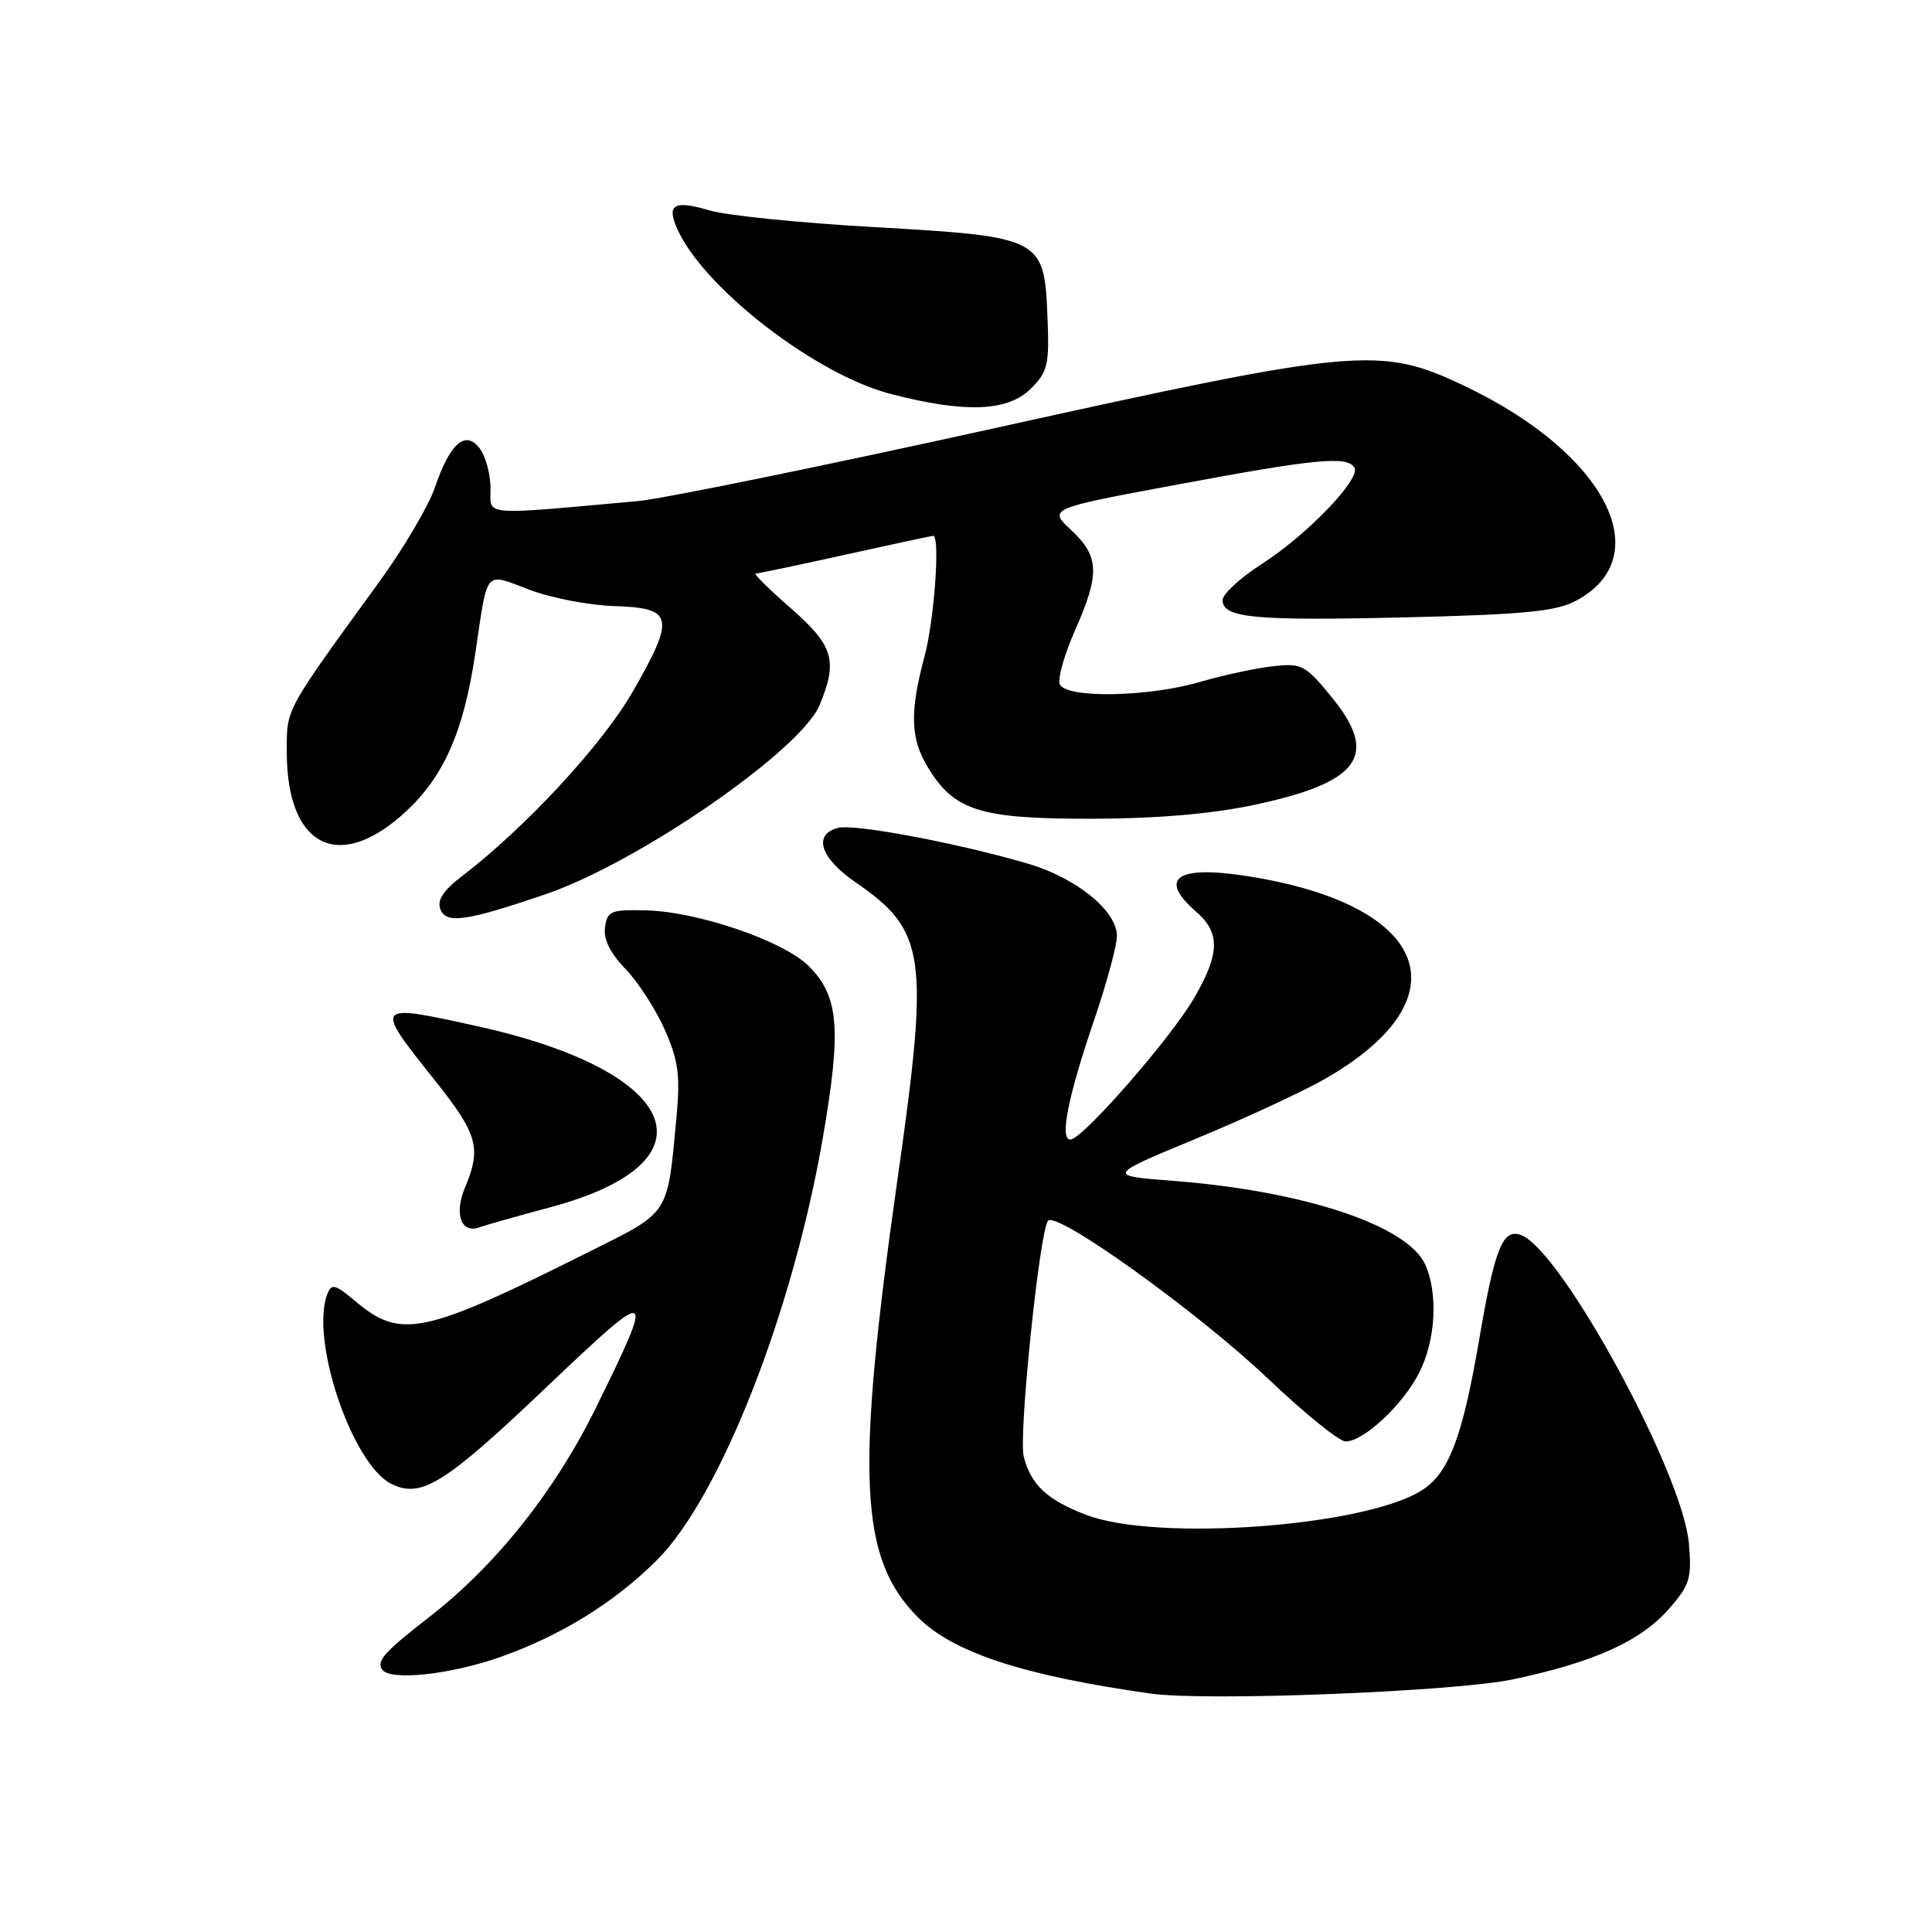 <?xml version="1.0" encoding="UTF-8" standalone="no"?>
<!DOCTYPE svg PUBLIC "-//W3C//DTD SVG 1.1//EN" "http://www.w3.org/Graphics/SVG/1.1/DTD/svg11.dtd" >
<svg xmlns="http://www.w3.org/2000/svg" xmlns:xlink="http://www.w3.org/1999/xlink" version="1.1" viewBox="0 0 256 256">
 <g >
 <path fill="currentColor"
d=" M 200.50 222.52 C 211.22 220.25 217.38 217.47 221.12 213.21 C 223.91 210.03 224.18 209.16 223.79 204.54 C 223.03 195.29 206.95 165.73 201.57 163.66 C 199.13 162.73 198.08 165.31 196.01 177.44 C 193.80 190.37 192.02 195.10 188.50 197.41 C 181.08 202.27 153.24 204.33 143.87 200.71 C 138.73 198.73 136.59 196.72 135.65 193.00 C 134.94 190.20 137.77 162.92 138.88 161.75 C 140.10 160.48 158.85 173.95 168.05 182.71 C 172.84 187.27 177.46 191.00 178.30 191.00 C 180.69 191.00 185.88 186.16 188.04 181.91 C 190.24 177.61 190.58 171.38 188.84 167.54 C 186.48 162.37 172.79 157.82 155.57 156.48 C 146.63 155.79 146.63 155.79 158.43 150.90 C 164.92 148.22 172.61 144.65 175.53 142.98 C 194.25 132.27 189.49 119.86 165.21 116.08 C 155.89 114.63 153.41 116.38 158.50 120.81 C 161.71 123.60 161.65 126.36 158.24 132.22 C 155.12 137.60 143.41 151.00 141.83 151.00 C 140.37 151.00 141.51 145.33 145.07 134.88 C 146.68 130.14 148.00 125.26 148.00 124.03 C 148.00 120.69 142.63 116.33 136.21 114.44 C 126.86 111.70 113.21 109.13 111.03 109.70 C 107.69 110.58 108.69 113.69 113.35 116.90 C 122.69 123.32 123.15 126.54 118.96 156.00 C 113.33 195.59 113.84 206.50 121.65 214.32 C 126.31 218.98 135.66 222.04 152.50 224.41 C 159.84 225.45 192.79 224.15 200.50 222.52 Z  M 66.28 219.57 C 74.36 216.71 81.42 212.34 87.06 206.71 C 95.43 198.33 105.06 173.82 109.03 150.76 C 111.52 136.30 111.17 132.02 107.16 128.01 C 103.84 124.69 92.50 120.80 85.63 120.63 C 80.95 120.51 80.47 120.71 80.17 122.87 C 79.94 124.45 80.84 126.27 82.86 128.37 C 84.53 130.09 86.88 133.72 88.08 136.43 C 89.89 140.54 90.15 142.47 89.64 148.01 C 88.41 161.15 88.85 160.48 78.12 165.84 C 56.06 176.88 53.12 177.50 47.08 172.41 C 44.39 170.15 43.92 170.04 43.37 171.48 C 41.06 177.49 46.66 194.05 51.87 196.63 C 55.82 198.58 58.94 196.63 72.48 183.74 C 86.65 170.26 86.91 170.37 78.98 186.50 C 73.56 197.53 65.77 207.34 57.00 214.17 C 50.91 218.91 49.90 220.03 50.62 221.20 C 51.59 222.76 59.60 221.92 66.28 219.57 Z  M 73.09 159.92 C 95.23 153.95 90.31 141.96 63.26 135.98 C 49.56 132.95 49.52 133.00 57.50 143.00 C 63.33 150.31 63.83 152.07 61.59 157.43 C 60.14 160.91 61.14 163.54 63.57 162.61 C 64.18 162.38 68.47 161.16 73.09 159.92 Z  M 72.32 118.48 C 84.58 114.29 106.07 99.46 108.59 93.45 C 111.05 87.55 110.46 85.56 104.77 80.58 C 101.89 78.06 99.80 76.00 100.12 76.00 C 100.44 76.00 105.78 74.88 112.00 73.50 C 118.22 72.13 123.46 71.00 123.65 71.00 C 124.60 71.00 123.80 82.17 122.50 87.00 C 120.52 94.38 120.63 97.88 122.96 101.70 C 126.45 107.43 129.86 108.50 144.50 108.49 C 153.10 108.48 160.38 107.87 166.00 106.69 C 180.19 103.71 182.80 100.13 176.44 92.36 C 172.93 88.07 172.49 87.85 168.61 88.29 C 166.35 88.54 162.03 89.48 159.00 90.36 C 152.08 92.39 141.15 92.56 140.42 90.64 C 140.13 89.90 141.05 86.69 142.45 83.52 C 145.76 76.04 145.67 73.73 141.95 70.25 C 138.89 67.39 138.89 67.39 156.20 64.17 C 174.40 60.78 178.50 60.39 179.47 61.96 C 180.37 63.41 173.19 70.88 167.25 74.69 C 164.36 76.55 162.00 78.71 162.00 79.51 C 162.00 81.89 166.17 82.28 186.33 81.80 C 201.72 81.44 206.14 81.01 208.72 79.66 C 219.85 73.84 212.79 60.06 194.14 51.18 C 182.88 45.81 180.09 46.06 131.50 56.80 C 108.95 61.78 87.80 66.10 84.50 66.40 C 63.50 68.29 65.00 68.42 65.00 64.72 C 65.00 62.88 64.37 60.53 63.61 59.48 C 61.72 56.90 59.64 58.67 57.63 64.58 C 56.79 67.04 53.49 72.64 50.30 77.03 C 37.60 94.52 38.00 93.79 38.00 99.66 C 38.00 111.96 44.62 115.60 53.22 108.04 C 58.68 103.23 61.40 97.24 62.99 86.50 C 64.66 75.25 64.13 75.86 70.11 78.13 C 72.99 79.23 78.07 80.21 81.41 80.31 C 89.23 80.55 89.50 81.77 83.90 91.55 C 79.85 98.63 69.67 109.64 61.10 116.19 C 58.72 118.01 57.90 119.29 58.35 120.47 C 59.11 122.46 61.77 122.08 72.32 118.48 Z  M 136.59 51.50 C 138.86 49.23 139.06 48.35 138.79 41.85 C 138.37 31.53 138.02 31.35 115.75 30.09 C 105.99 29.54 96.20 28.54 94.00 27.88 C 89.28 26.47 88.26 27.09 89.79 30.44 C 93.35 38.24 108.05 49.59 117.95 52.18 C 127.84 54.76 133.54 54.55 136.59 51.50 Z "/>
</g>
</svg>